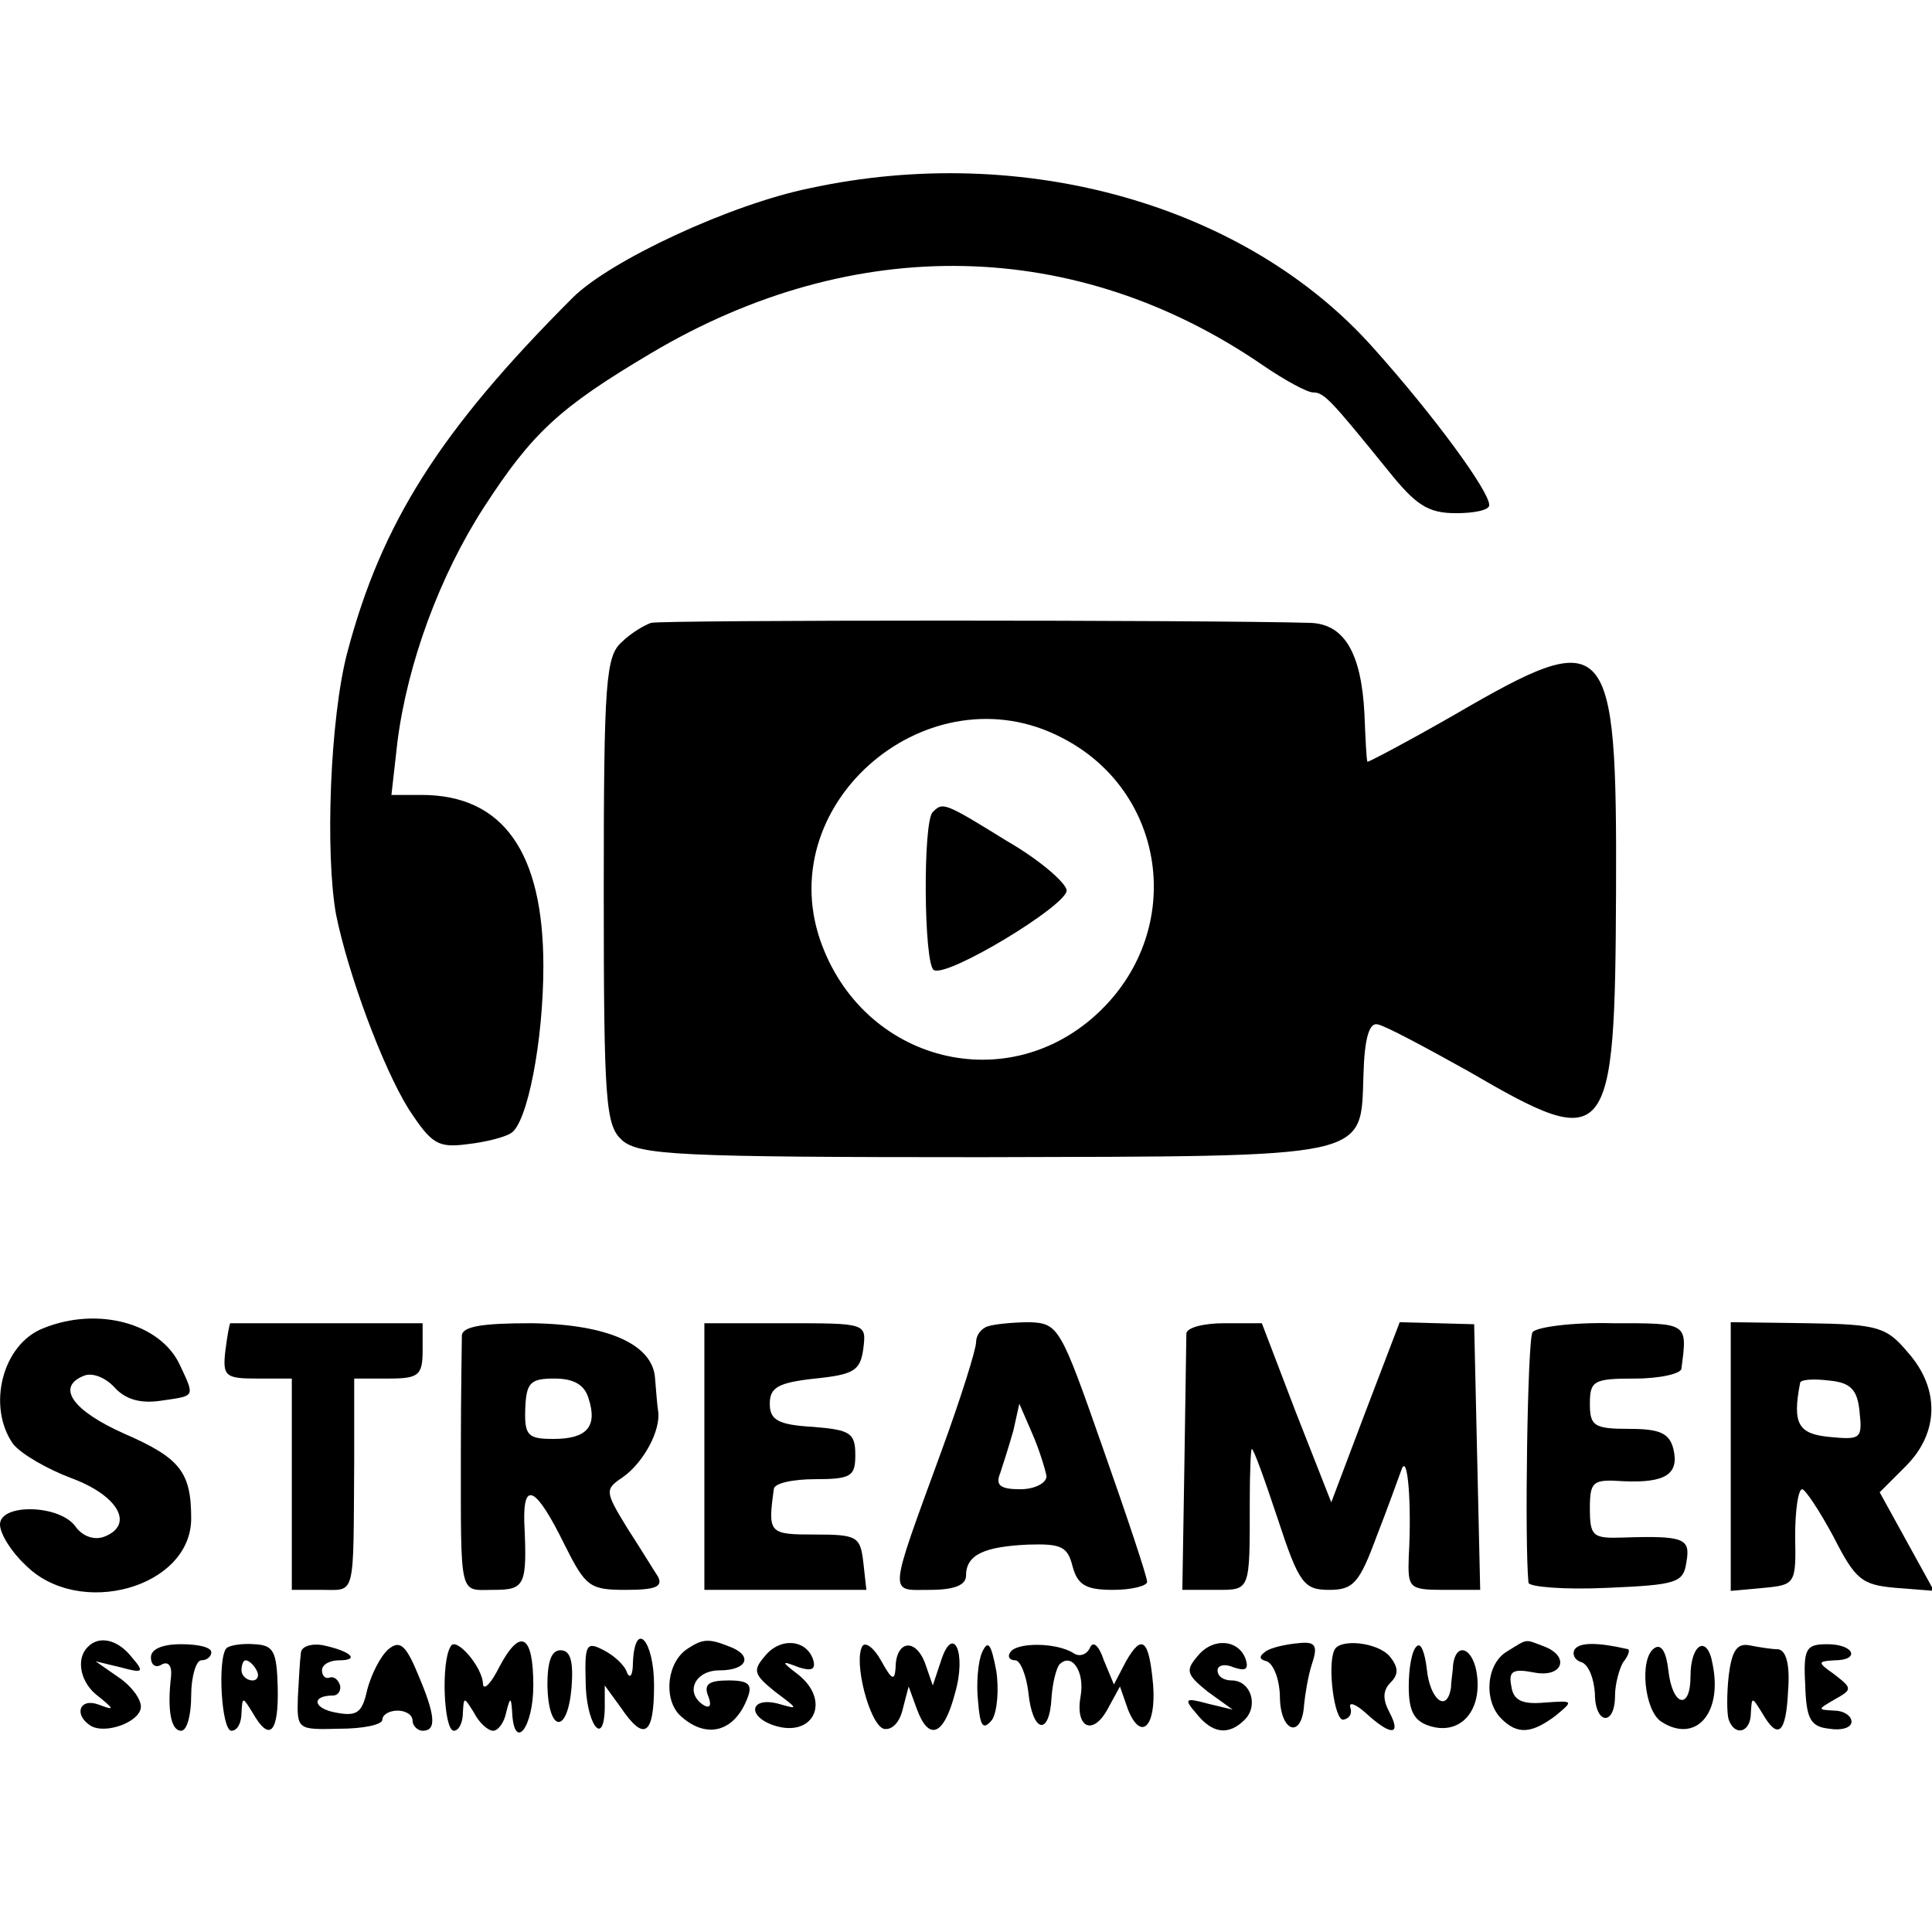 <?xml version="1.0" standalone="no"?>
<!DOCTYPE svg PUBLIC "-//W3C//DTD SVG 20010904//EN"
 "http://www.w3.org/TR/2001/REC-SVG-20010904/DTD/svg10.dtd">
<svg version="1.0" xmlns="http://www.w3.org/2000/svg"
 width="192pt" height="192pt" viewBox="0 0 192 192"
 preserveAspectRatio="xMidYMid meet">
<g transform="translate(0,192) scale(0.1,-0.1)"
fill="#000000" stroke="none">
<path d="M805 1733 c-79 -16 -199 -72 -236 -109 -132 -132 -190 -224 -224
-353 -17 -65 -22 -199 -11 -260 12 -59 46 -151 72 -193 23 -35 29 -39 59 -35
18 2 37 7 43 11 16 10 32 91 32 166 0 113 -40 170 -121 170 l-30 0 6 53 c10
78 42 165 86 233 48 74 75 99 166 153 202 120 423 115 608 -12 22 -15 44 -27
50 -27 11 0 18 -8 74 -77 28 -35 40 -43 68 -43 18 0 33 3 33 8 0 14 -55 89
-115 156 -126 142 -347 205 -560 159z"/>
<path d="M647 1301 c-6 -2 -20 -10 -29 -19 -16 -14 -18 -39 -18 -247 0 -212 2
-233 18 -248 17 -15 56 -17 358 -17 390 1 376 -2 379 82 1 37 6 52 14 50 7 -1
48 -23 91 -47 139 -81 145 -74 146 179 1 257 -7 265 -160 176 -47 -27 -87 -48
-87 -47 -1 1 -2 22 -3 47 -3 61 -20 90 -54 91 -104 3 -644 3 -655 0z m408
-114 c104 -53 123 -189 39 -271 -91 -89 -237 -52 -279 70 -47 138 109 269 240
201z"/>
<path d="M927 1113 c-10 -9 -9 -151 1 -157 13 -8 132 64 132 79 0 7 -26 30
-59 49 -63 39 -64 39 -74 29z"/>
<path d="M43 600 c-41 -16 -56 -78 -30 -115 8 -10 34 -25 58 -34 46 -17 63
-46 33 -58 -10 -4 -22 0 -29 10 -16 22 -75 23 -75 2 0 -9 11 -27 25 -40 53
-54 165 -23 165 46 0 46 -11 60 -66 84 -52 23 -69 47 -40 58 8 3 21 -2 30 -12
11 -12 26 -16 46 -13 34 5 34 3 19 35 -19 42 -82 59 -136 37z"/>
<path d="M229 605 c-1 0 -3 -12 -5 -27 -3 -26 0 -28 32 -28 l34 0 0 -105 0
-105 30 0 c34 0 31 -9 32 128 l0 82 34 0 c30 0 34 3 34 28 l0 27 -95 0 c-52 0
-96 0 -96 0z"/>
<path d="M459 593 c0 -7 -1 -58 -1 -113 0 -150 -2 -140 32 -140 32 0 34 4 31
68 -1 41 12 34 40 -23 21 -42 25 -45 61 -45 29 0 37 3 32 13 -4 6 -18 29 -31
49 -22 36 -22 38 -4 50 21 15 38 47 35 66 -1 6 -2 21 -3 32 -2 34 -47 54 -123
55 -48 0 -68 -3 -69 -12z m126 -63 c9 -28 -2 -40 -35 -40 -25 0 -29 3 -28 30
1 26 5 30 29 30 19 0 30 -6 34 -20z"/>
<path d="M700 473 l0 -133 81 0 80 0 -3 27 c-3 26 -6 28 -48 28 -46 0 -47 1
-41 45 0 6 19 10 41 10 36 0 40 3 40 24 0 22 -5 25 -42 28 -35 2 -43 7 -43 23
0 16 8 21 45 25 39 4 45 8 48 30 3 25 3 25 -78 25 l-80 0 0 -132z"/>
<path d="M982 602 c-7 -2 -12 -9 -12 -16 0 -7 -15 -55 -34 -107 -54 -148 -53
-139 -12 -139 25 0 36 5 36 14 0 21 18 29 62 31 33 1 39 -2 44 -22 5 -18 13
-23 40 -23 19 0 34 4 34 8 0 5 -20 65 -44 133 -42 120 -44 124 -73 125 -16 0
-35 -2 -41 -4z m58 -149 c0 -7 -12 -13 -26 -13 -20 0 -25 4 -20 16 3 9 9 28
13 42 l6 27 13 -30 c7 -16 13 -36 14 -42z"/>
<path d="M1179 595 c0 -5 -1 -65 -2 -133 l-2 -122 33 0 c35 0 34 -2 34 88 0
28 1 52 2 52 2 0 13 -31 26 -70 21 -64 26 -70 51 -70 24 0 30 7 47 53 11 28
22 59 25 67 6 16 10 -35 7 -87 -1 -31 0 -33 35 -33 l36 0 -3 132 -3 132 -37 1
-37 1 -34 -89 -34 -90 -35 89 -34 89 -37 0 c-20 0 -37 -4 -38 -10z"/>
<path d="M1523 596 c-5 -7 -8 -210 -4 -249 1 -4 35 -7 78 -5 70 3 76 5 79 26
4 23 -2 26 -63 24 -30 -1 -33 1 -33 29 0 27 3 29 33 27 42 -2 56 7 50 32 -4
16 -14 20 -44 20 -35 0 -39 3 -39 25 0 23 4 25 45 25 25 0 46 5 46 10 6 46 7
45 -69 45 -40 1 -76 -4 -79 -9z"/>
<path d="M1720 472 l0 -133 33 3 c31 3 32 4 31 51 0 26 3 47 7 47 3 0 17 -21
31 -47 22 -43 28 -48 62 -51 l38 -3 -27 49 -27 49 26 26 c33 33 34 77 2 113
-21 25 -29 28 -100 29 l-76 1 0 -134z m128 45 c3 -27 1 -28 -30 -25 -31 3 -37
13 -29 54 1 3 13 4 29 2 21 -2 28 -9 30 -31z"/>
<path d="M87 283 c-12 -12 -7 -36 11 -49 16 -13 16 -14 0 -8 -19 7 -25 -10 -8
-21 15 -9 50 4 50 19 0 8 -10 21 -22 29 l-23 16 25 -6 c22 -6 24 -5 11 10 -14
18 -33 22 -44 10z"/>
<path d="M150 273 c0 -8 5 -11 11 -7 6 3 10 -1 9 -12 -4 -34 0 -54 10 -54 6 0
10 16 10 35 0 19 5 35 10 35 6 0 10 4 10 8 0 5 -13 8 -30 8 -19 0 -30 -5 -30
-13z"/>
<path d="M225 282 c-9 -10 -5 -82 5 -82 6 0 10 8 10 18 1 16 1 16 11 0 17 -30
26 -20 25 25 -1 36 -4 42 -23 43 -12 1 -25 -1 -28 -4z m30 -22 c3 -5 1 -10 -4
-10 -6 0 -11 5 -11 10 0 6 2 10 4 10 3 0 8 -4 11 -10z"/>
<path d="M299 277 c-1 -7 -2 -26 -3 -44 -1 -32 0 -32 41 -31 24 0 43 4 43 9 0
5 7 9 15 9 8 0 15 -4 15 -10 0 -5 5 -10 10 -10 14 0 13 15 -5 57 -12 29 -18
33 -29 24 -8 -7 -17 -25 -21 -40 -5 -23 -10 -27 -31 -23 -23 4 -25 17 -3 17 5
0 8 5 7 10 -2 6 -6 9 -10 8 -5 -2 -8 2 -8 7 0 6 8 10 17 10 21 0 12 9 -16 15
-11 2 -22 -1 -22 -8z"/>
<path d="M448 284 c-10 -15 -7 -84 3 -84 5 0 9 8 9 18 1 16 1 16 11 0 5 -10
14 -18 19 -18 5 0 11 8 13 18 4 16 5 16 6 0 2 -39 21 -15 21 27 0 51 -13 58
-34 18 -8 -16 -15 -23 -16 -17 0 17 -27 48 -32 38z"/>
<path d="M582 250 c0 -42 18 -68 19 -28 l0 23 16 -22 c23 -34 33 -28 33 22 0
45 -19 66 -21 23 0 -13 -3 -17 -6 -10 -2 7 -13 17 -23 22 -17 9 -19 6 -18 -30z"/>
<path d="M684 282 c-21 -13 -25 -49 -9 -66 26 -25 55 -18 68 17 5 13 1 17 -19
17 -20 0 -25 -4 -20 -16 3 -8 2 -12 -4 -9 -20 12 -10 35 15 35 28 0 34 15 9
24 -20 8 -26 7 -40 -2z"/>
<path d="M760 274 c-12 -14 -11 -18 10 -35 24 -18 24 -18 3 -12 -28 7 -31 -13
-3 -22 39 -12 56 25 23 51 -17 13 -17 14 1 7 13 -4 17 -2 14 8 -7 20 -33 22
-48 3z"/>
<path d="M857 284 c-9 -15 7 -77 21 -82 8 -2 16 6 19 19 l6 23 8 -22 c12 -33
27 -27 38 15 12 41 -2 70 -14 32 l-8 -24 -8 23 c-10 25 -29 21 -29 -6 -1 -13
-4 -11 -14 7 -7 13 -16 20 -19 15z"/>
<path d="M976 278 c-4 -9 -6 -31 -4 -49 2 -25 5 -29 14 -18 5 8 7 30 4 49 -5
26 -8 31 -14 18z"/>
<path d="M1004 278 c-3 -4 -1 -8 5 -8 5 0 11 -15 13 -32 4 -40 21 -44 23 -5 1
15 5 30 8 33 12 12 25 -7 21 -31 -6 -32 12 -41 27 -13 l12 22 8 -23 c13 -32
28 -17 25 24 -4 46 -11 52 -27 24 l-12 -23 -10 24 c-5 15 -11 20 -14 12 -3 -6
-10 -9 -16 -5 -17 11 -57 11 -63 1z"/>
<path d="M1190 274 c-12 -14 -11 -18 10 -35 l25 -18 -25 6 c-22 6 -24 5 -11
-10 16 -20 32 -22 48 -6 14 14 6 39 -13 39 -8 0 -14 4 -14 10 0 5 7 7 16 3 12
-4 15 -2 12 8 -7 20 -33 22 -48 3z"/>
<path d="M1258 279 c-7 -5 -7 -8 1 -10 7 -3 13 -19 13 -37 1 -34 22 -40 24 -6
1 10 4 29 8 41 6 18 3 22 -14 20 -11 -1 -26 -4 -32 -8z"/>
<path d="M1326 280 c-7 -15 0 -70 9 -69 6 1 9 6 7 12 -2 6 5 4 16 -6 24 -22
35 -22 23 1 -7 13 -7 22 1 30 8 8 8 15 -1 26 -12 14 -50 18 -55 6z"/>
<path d="M1408 284 c-5 -4 -8 -22 -8 -40 0 -24 5 -34 20 -39 30 -10 52 13 48
49 -3 28 -21 36 -24 11 0 -5 -2 -16 -2 -22 -4 -26 -21 -12 -24 18 -2 17 -6 27
-10 23z"/>
<path d="M1498 279 c-21 -12 -24 -49 -6 -67 16 -16 30 -15 54 3 18 15 18 15
-11 13 -22 -2 -31 2 -33 16 -3 15 1 18 22 14 29 -6 37 16 10 26 -19 7 -15 8
-36 -5z"/>
<path d="M1565 281 c-3 -5 0 -11 7 -13 7 -3 12 -16 13 -31 0 -31 20 -33 20 -2
0 11 4 26 8 33 5 6 7 12 5 13 -30 7 -48 7 -53 0z"/>
<path d="M1644 282 c-15 -10 -10 -62 7 -73 34 -22 61 8 51 57 -5 30 -22 21
-22 -12 0 -34 -18 -30 -22 6 -2 18 -7 27 -14 22z"/>
<path d="M1718 255 c-2 -18 -2 -38 0 -44 6 -17 22 -13 22 7 1 16 1 16 11 0 16
-28 24 -21 26 22 2 26 -2 40 -10 41 -6 0 -19 2 -29 4 -12 2 -17 -6 -20 -30z"/>
<path d="M1794 246 c1 -34 5 -42 24 -44 12 -2 22 1 22 7 0 6 -8 11 -17 11 -17
1 -17 1 0 11 18 10 18 11 0 25 -17 12 -17 13 0 14 26 0 20 16 -7 16 -21 0 -24
-4 -22 -40z"/>
<path d="M544 245 c1 -47 20 -49 24 -2 2 26 -1 37 -11 37 -9 0 -13 -11 -13
-35z"/>
</g>
</svg>
